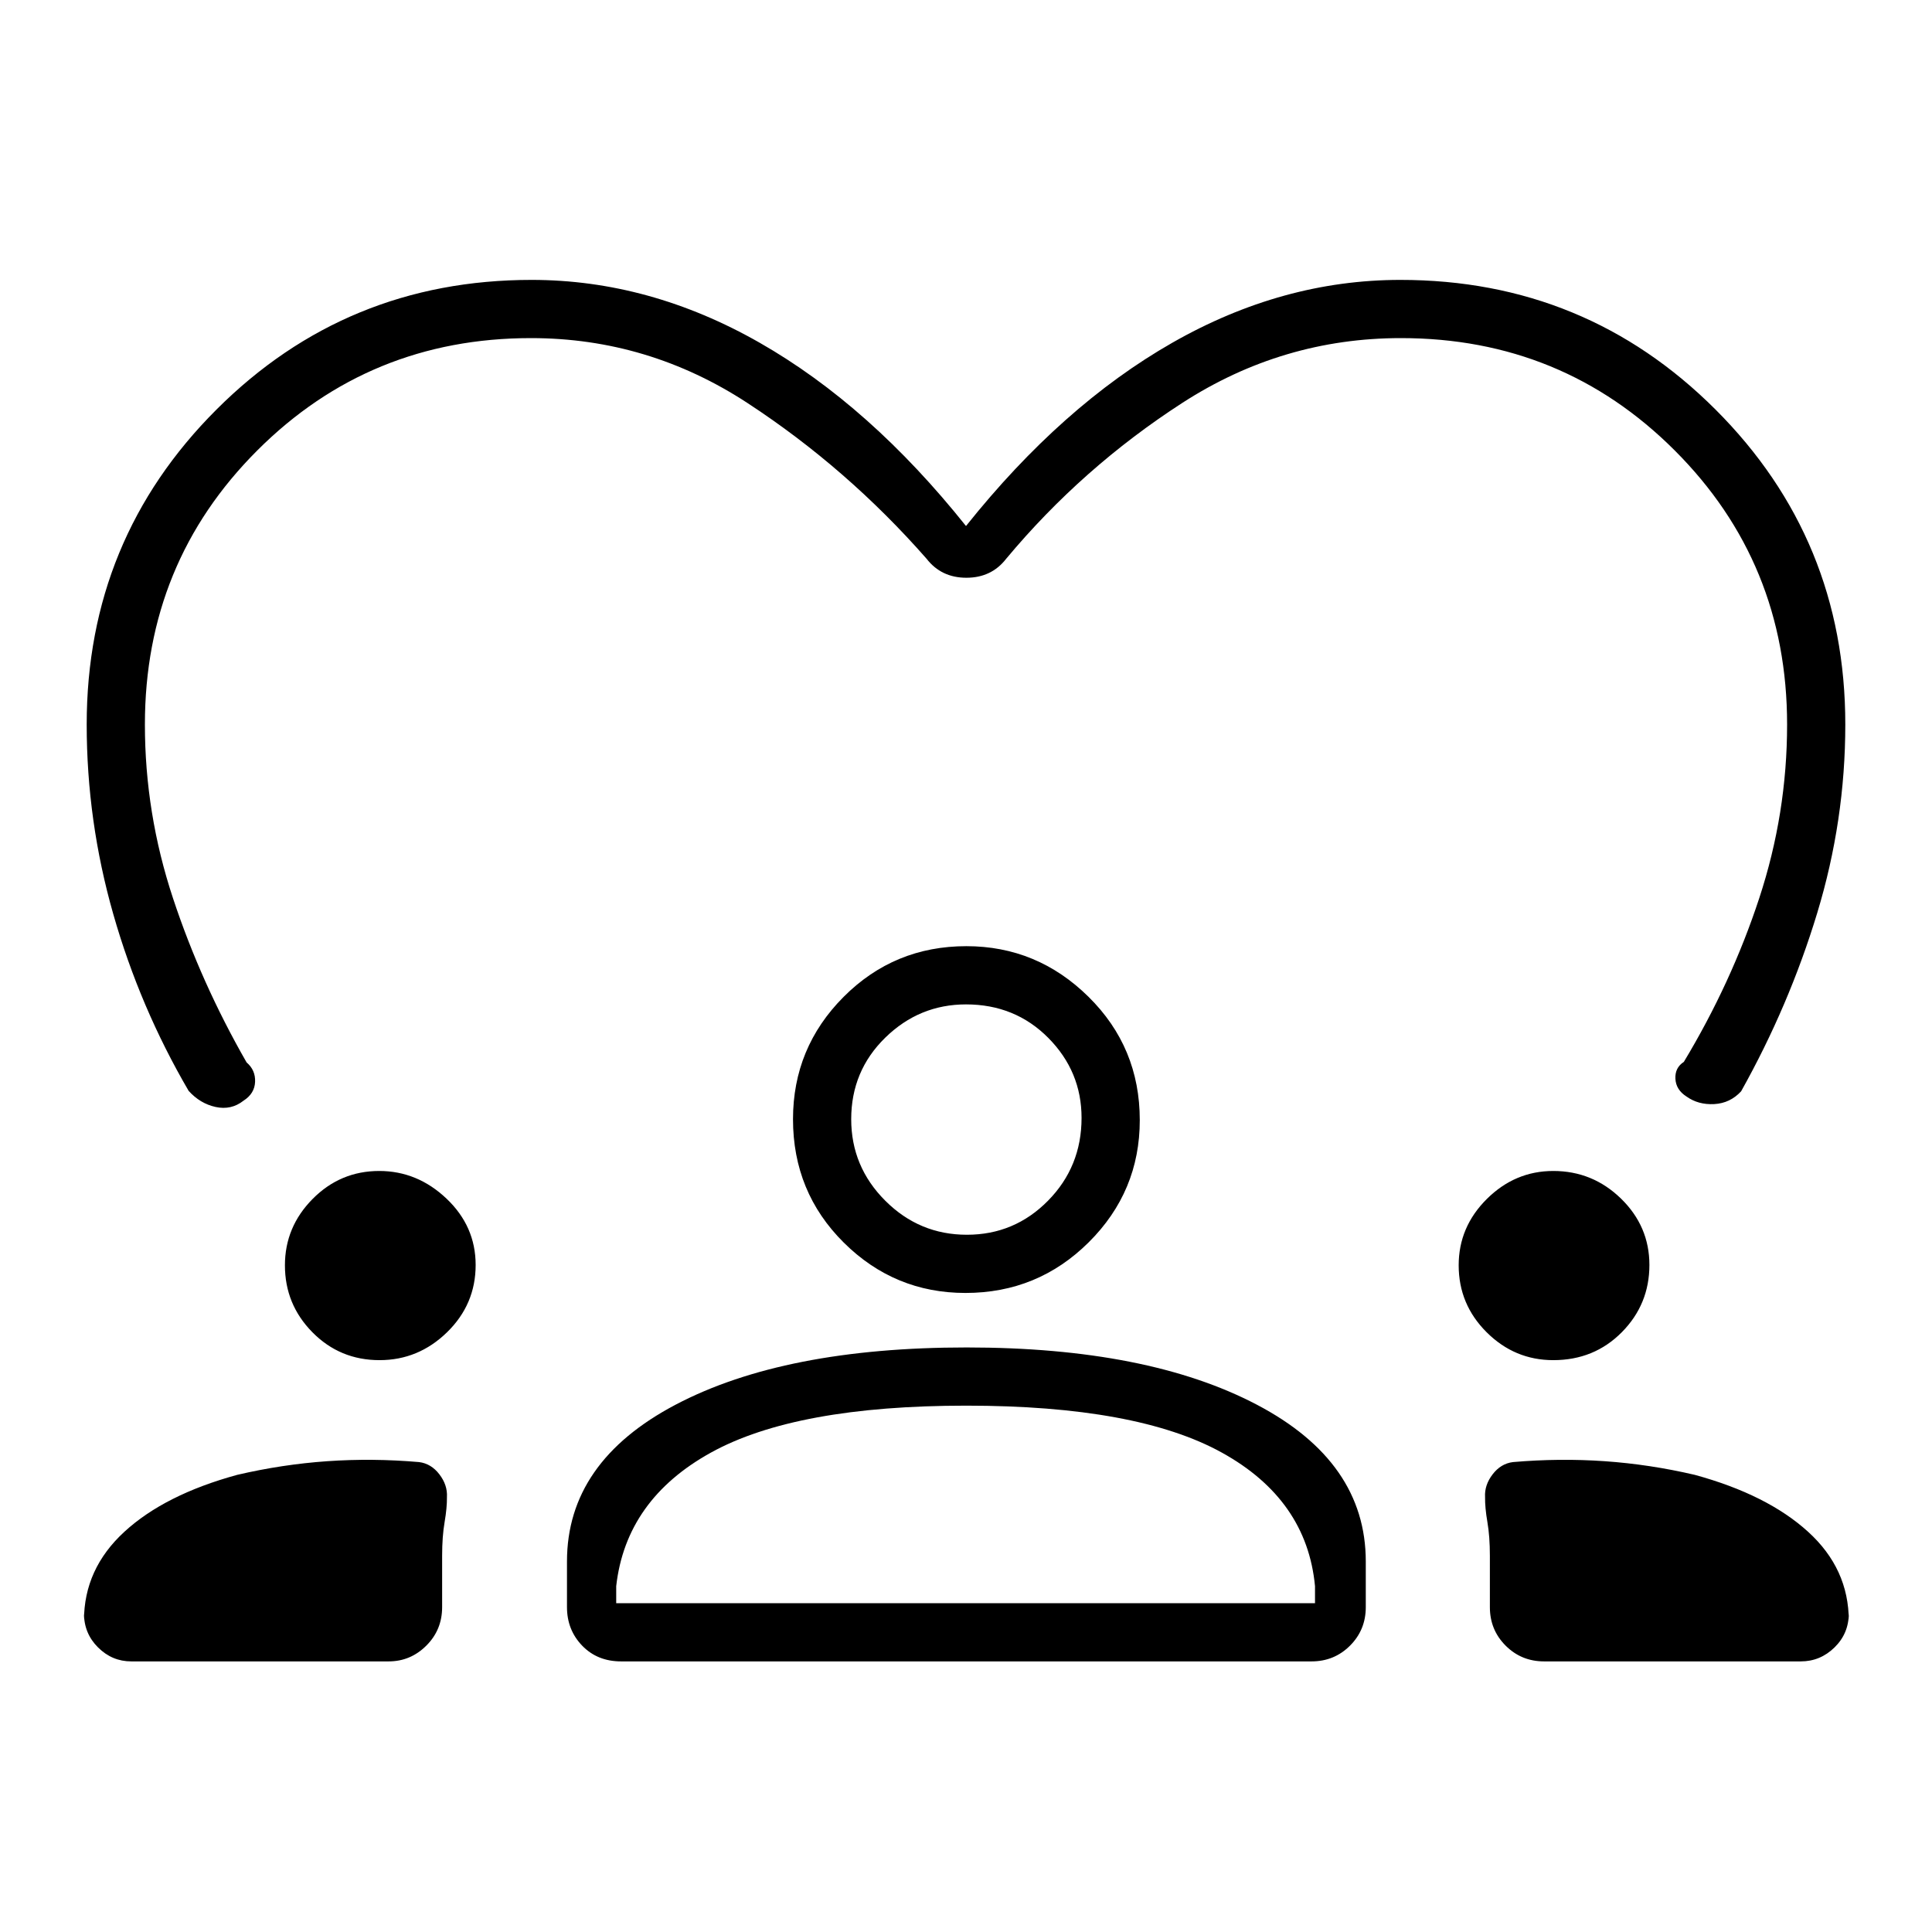 <svg xmlns="http://www.w3.org/2000/svg" height="20" viewBox="0 -960 960 960" width="20"><path d="M480-698.62q47.73-59.8 102.48-91.05 54.76-31.25 113.36-31.25 92.12 0 156.6 64.43 64.48 64.44 64.48 156.49 0 47.69-13.96 93.68-13.96 46-37.81 88.59-5.46 5.92-13.37 6.35-7.92.42-13.78-3.77-5.23-3.35-5.5-8.84-.27-5.49 4.19-8.36 23.62-39.22 37.46-81.32Q888-555.76 888-600q0-80.35-55.83-136.17Q776.35-792 696.13-792q-58.8 0-108.6 32.17-49.8 32.18-87.57 77.48-7.31 9.43-19.77 9.43t-19.77-9.43q-39.42-44.92-88.83-77.28Q322.18-792 263.87-792q-80.22 0-136.04 55.83Q72-680.35 72-600q0 44.14 13.96 86.32 13.96 42.18 36.58 81.6 4.46 3.81 4.21 9.66-.25 5.84-5.77 9.36-6.1 4.79-13.83 3.11-7.72-1.68-13.42-8.01-24.23-41.5-37.44-87.8Q43.08-552.05 43.08-600q0-92.05 64.48-156.49 64.48-64.43 156.6-64.43 58.6 0 113.36 31.25 54.75 31.25 102.48 91.05ZM65.23-134.46q-9.55 0-16.52-6.95-6.98-6.94-6.98-16.94v3.53q0-25.6 20.06-44.04 20.06-18.45 56.06-28.29 22.42-5.23 44.8-6.79 22.39-1.56 45.58.44 6 .75 10.09 6.08 4.1 5.34 3.76 11.3.07 5.27-1.16 12.43-1.23 7.17-1.23 16.66v25.61q0 11.3-7.86 19.13-7.86 7.83-18.71 7.83H65.23Zm216.5-26.96v-22.7q0-49.49 54.02-77.92 54.02-28.42 144.55-28.42 90.01 0 144.18 28.42 54.17 28.43 54.17 77.92v22.7q0 11.3-7.83 19.13-7.83 7.83-19.13 7.83H308.62q-11.8 0-19.35-7.83-7.54-7.83-7.54-19.13Zm485.54 26.96q-11.3 0-19.13-7.83-7.83-7.83-7.83-19.13v-25.61q0-9.49-1.23-16.66-1.23-7.16-1.16-12.43-.34-5.96 3.76-11.3 4.09-5.33 10.09-6.08 23.19-2 45.58-.44 22.38 1.56 44.8 6.79 36 9.84 56.25 28.25 20.25 18.4 20.25 44.25v-3.7q0 10-7.08 16.94-7.09 6.95-16.8 6.95h-127.5ZM480.11-261.54q-84.65 0-126.86 23.33-42.21 23.33-47.06 66.36v8.47h347.23v-8.47q-4.07-43.03-46.29-66.36-42.21-23.33-127.02-23.33ZM188.6-284.15q-19.7 0-33.36-13.85-13.66-13.84-13.66-33.28 0-19.07 13.76-32.97 13.76-13.9 33.09-13.9 18.95 0 33.44 13.74 14.48 13.75 14.48 32.96 0 19.58-14.21 33.44t-33.54 13.86Zm583.23 0q-19.21 0-33.12-13.85-13.9-13.84-13.9-33.28 0-19.07 14-32.97 14.01-13.9 33-13.9 19.57 0 33.67 13.74 14.1 13.75 14.1 32.96 0 19.58-13.73 33.44t-34.02 13.86Zm-292.1-33.39q-35.27 0-60.48-25.04-25.21-25.04-25.21-61.3 0-35.54 25.13-60.76 25.12-25.21 61.02-25.21 35.18 0 60.67 25.14 25.49 25.13 25.49 61.29 0 35.46-25.33 60.67t-61.29 25.21Zm.27-143.38q-23.21 0-40.12 16.53-16.92 16.54-16.92 40.51 0 23.59 16.92 40.5 16.91 16.92 40.56 16.92 23.65 0 40.32-16.92 16.66-16.91 16.66-41.14 0-23.07-16.51-39.74-16.51-16.66-40.91-16.66Zm0 57.04Zm-.77 240.5Z"/></svg>